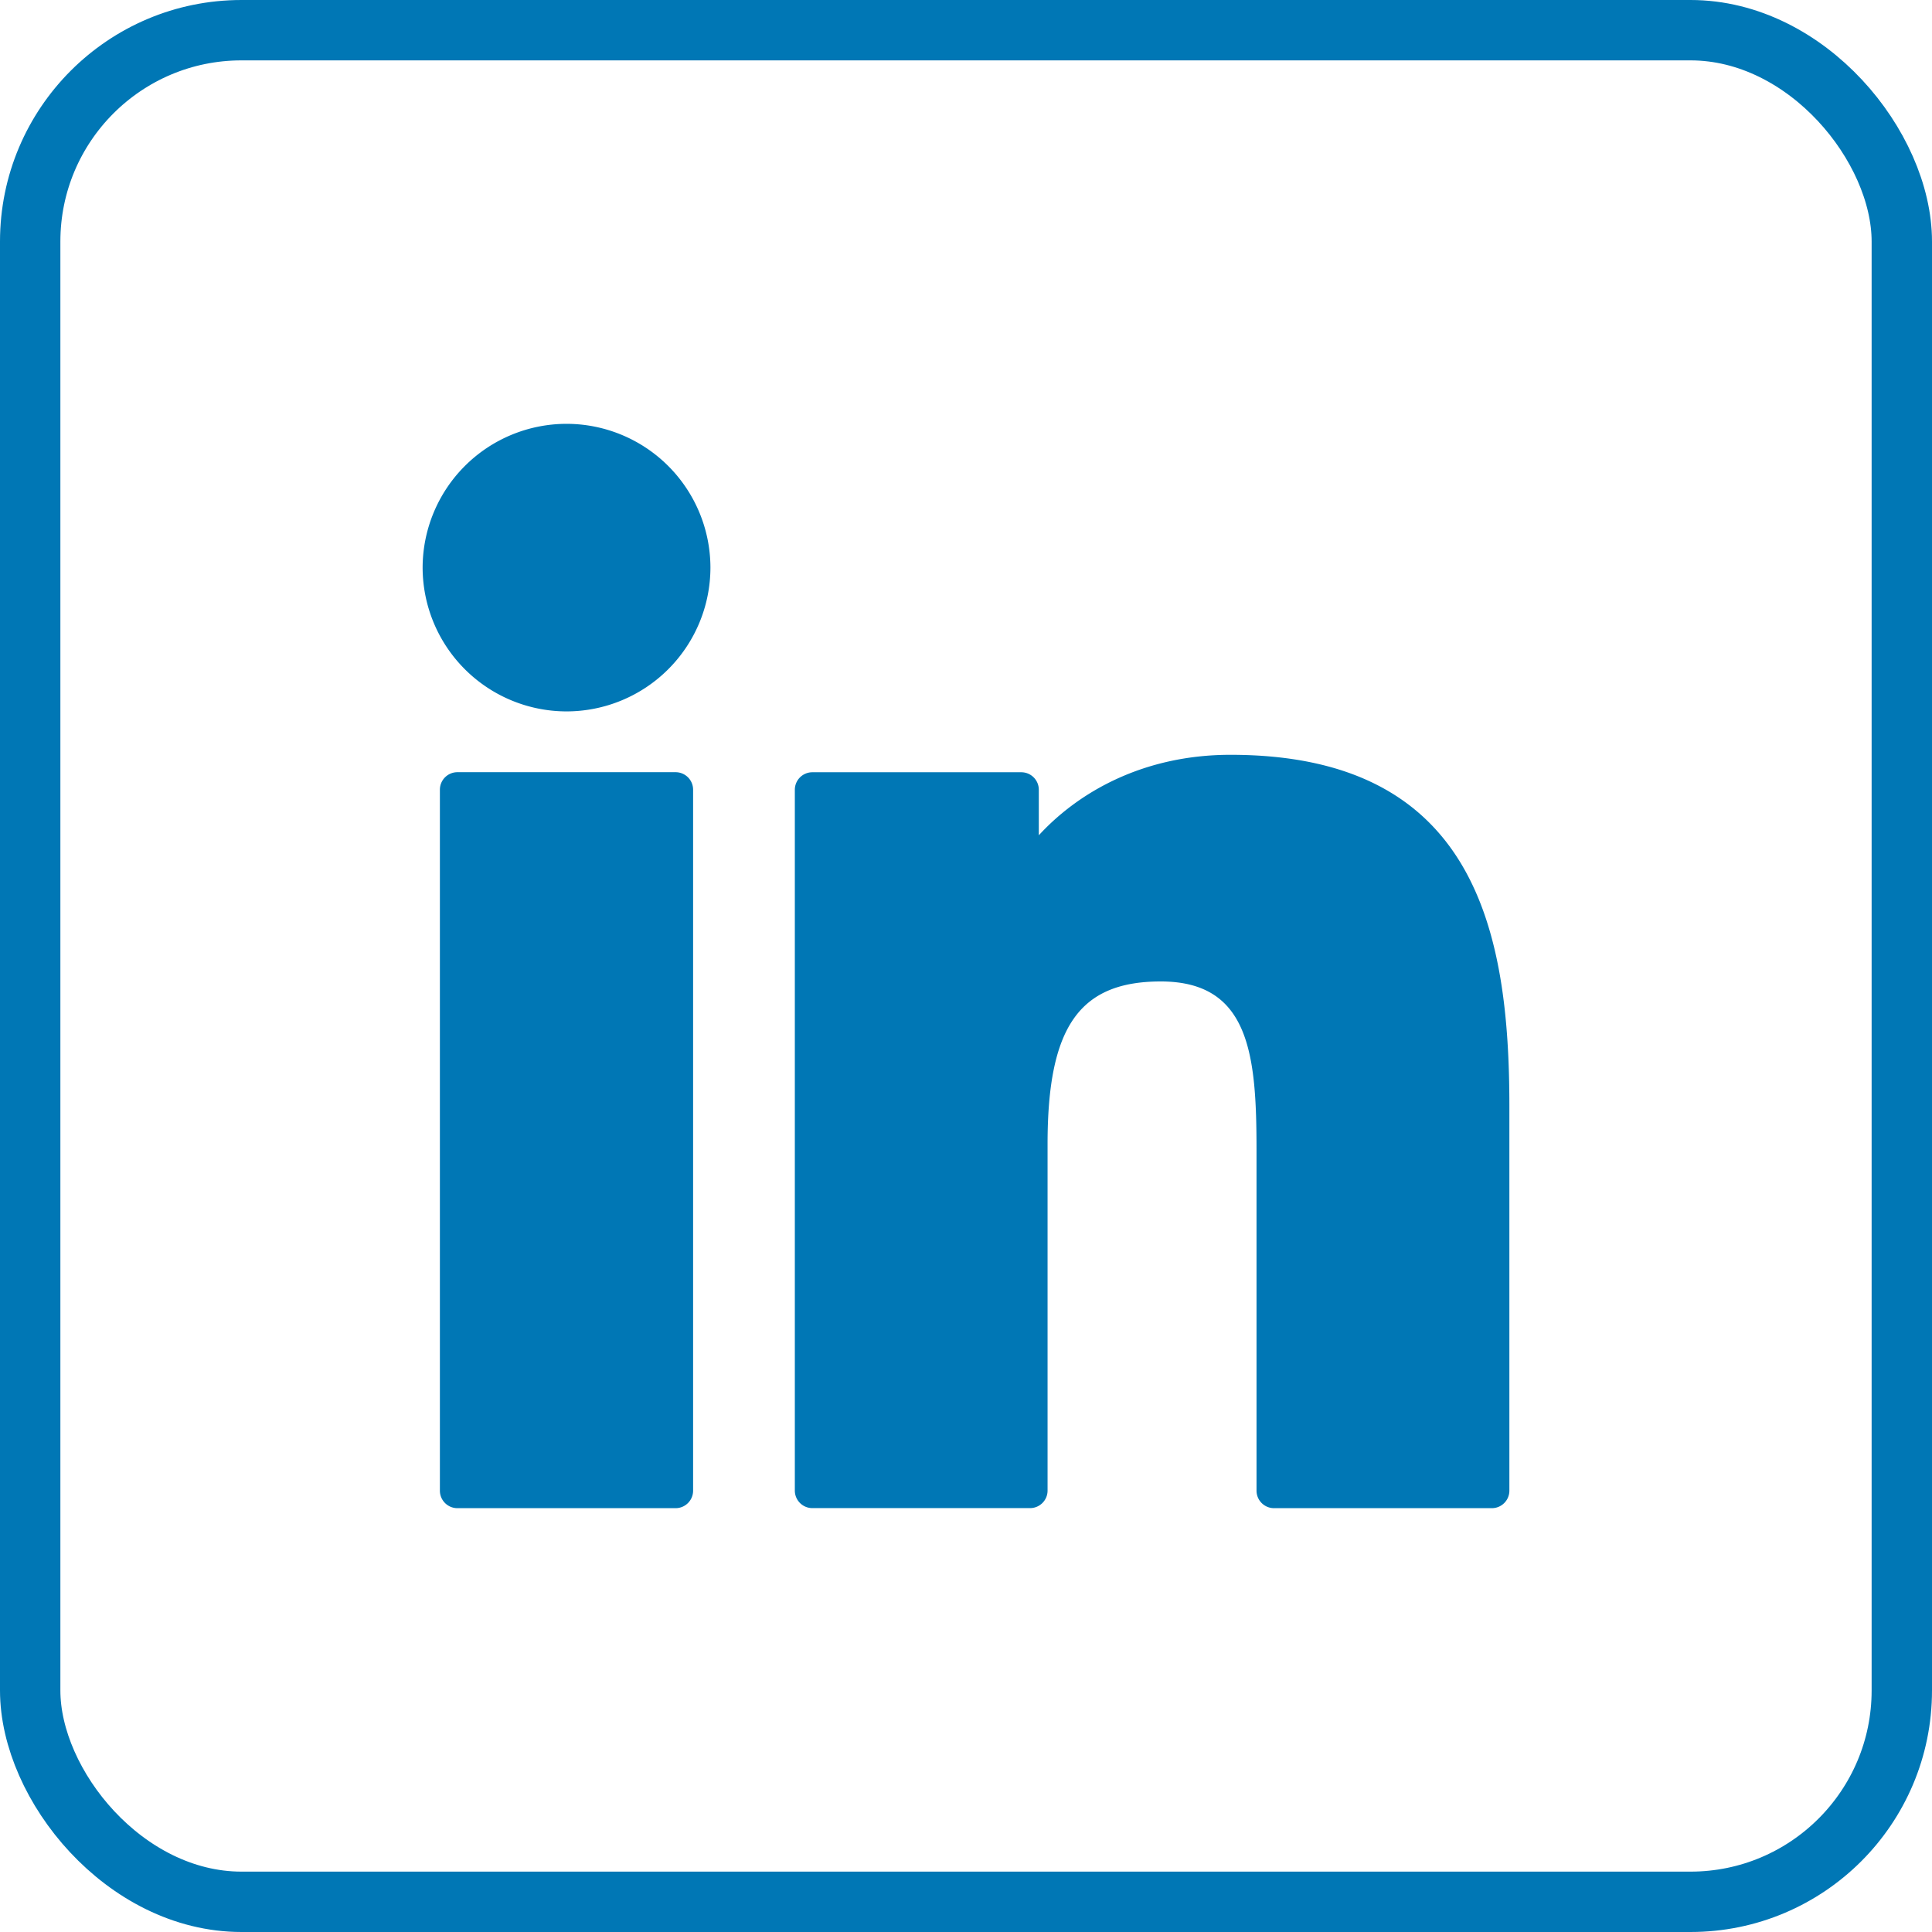 <svg width="32" height="32" fill="none" xmlns="http://www.w3.org/2000/svg"><g clip-path="url(#clip0)" fill="#0077B5"><path d="M11.19 12.79H7.576a.29.29 0 00-.29.29v11.61c0 .16.13.29.29.29h3.614c.16 0 .29-.13.29-.29V13.08a.29.29 0 00-.29-.29zM9.384 7.02A2.386 2.386 0 007 9.4a2.386 2.386 0 002.384 2.383 2.385 2.385 0 002.383-2.383A2.385 2.385 0 009.384 7.02zM20.381 12.502c-1.451 0-2.524.624-3.175 1.333v-.754a.29.29 0 00-.29-.29h-3.46a.29.29 0 00-.291.29v11.608c0 .16.13.29.29.29h3.606c.16 0 .29-.13.29-.29v-5.743c0-1.936.526-2.69 1.875-2.69 1.47 0 1.586 1.21 1.586 2.79v5.644c0 .16.13.29.29.29h3.608c.16 0 .29-.13.29-.29v-6.368c0-2.878-.549-5.82-4.619-5.82z"/></g><rect x=".5" y=".5" width="31" height="31" rx="3.5" stroke="#0077B5"/><defs><clipPath id="clip0"><path fill="#fff" transform="translate(7 7)" d="M0 0h18v18H0z"/></clipPath></defs></svg>